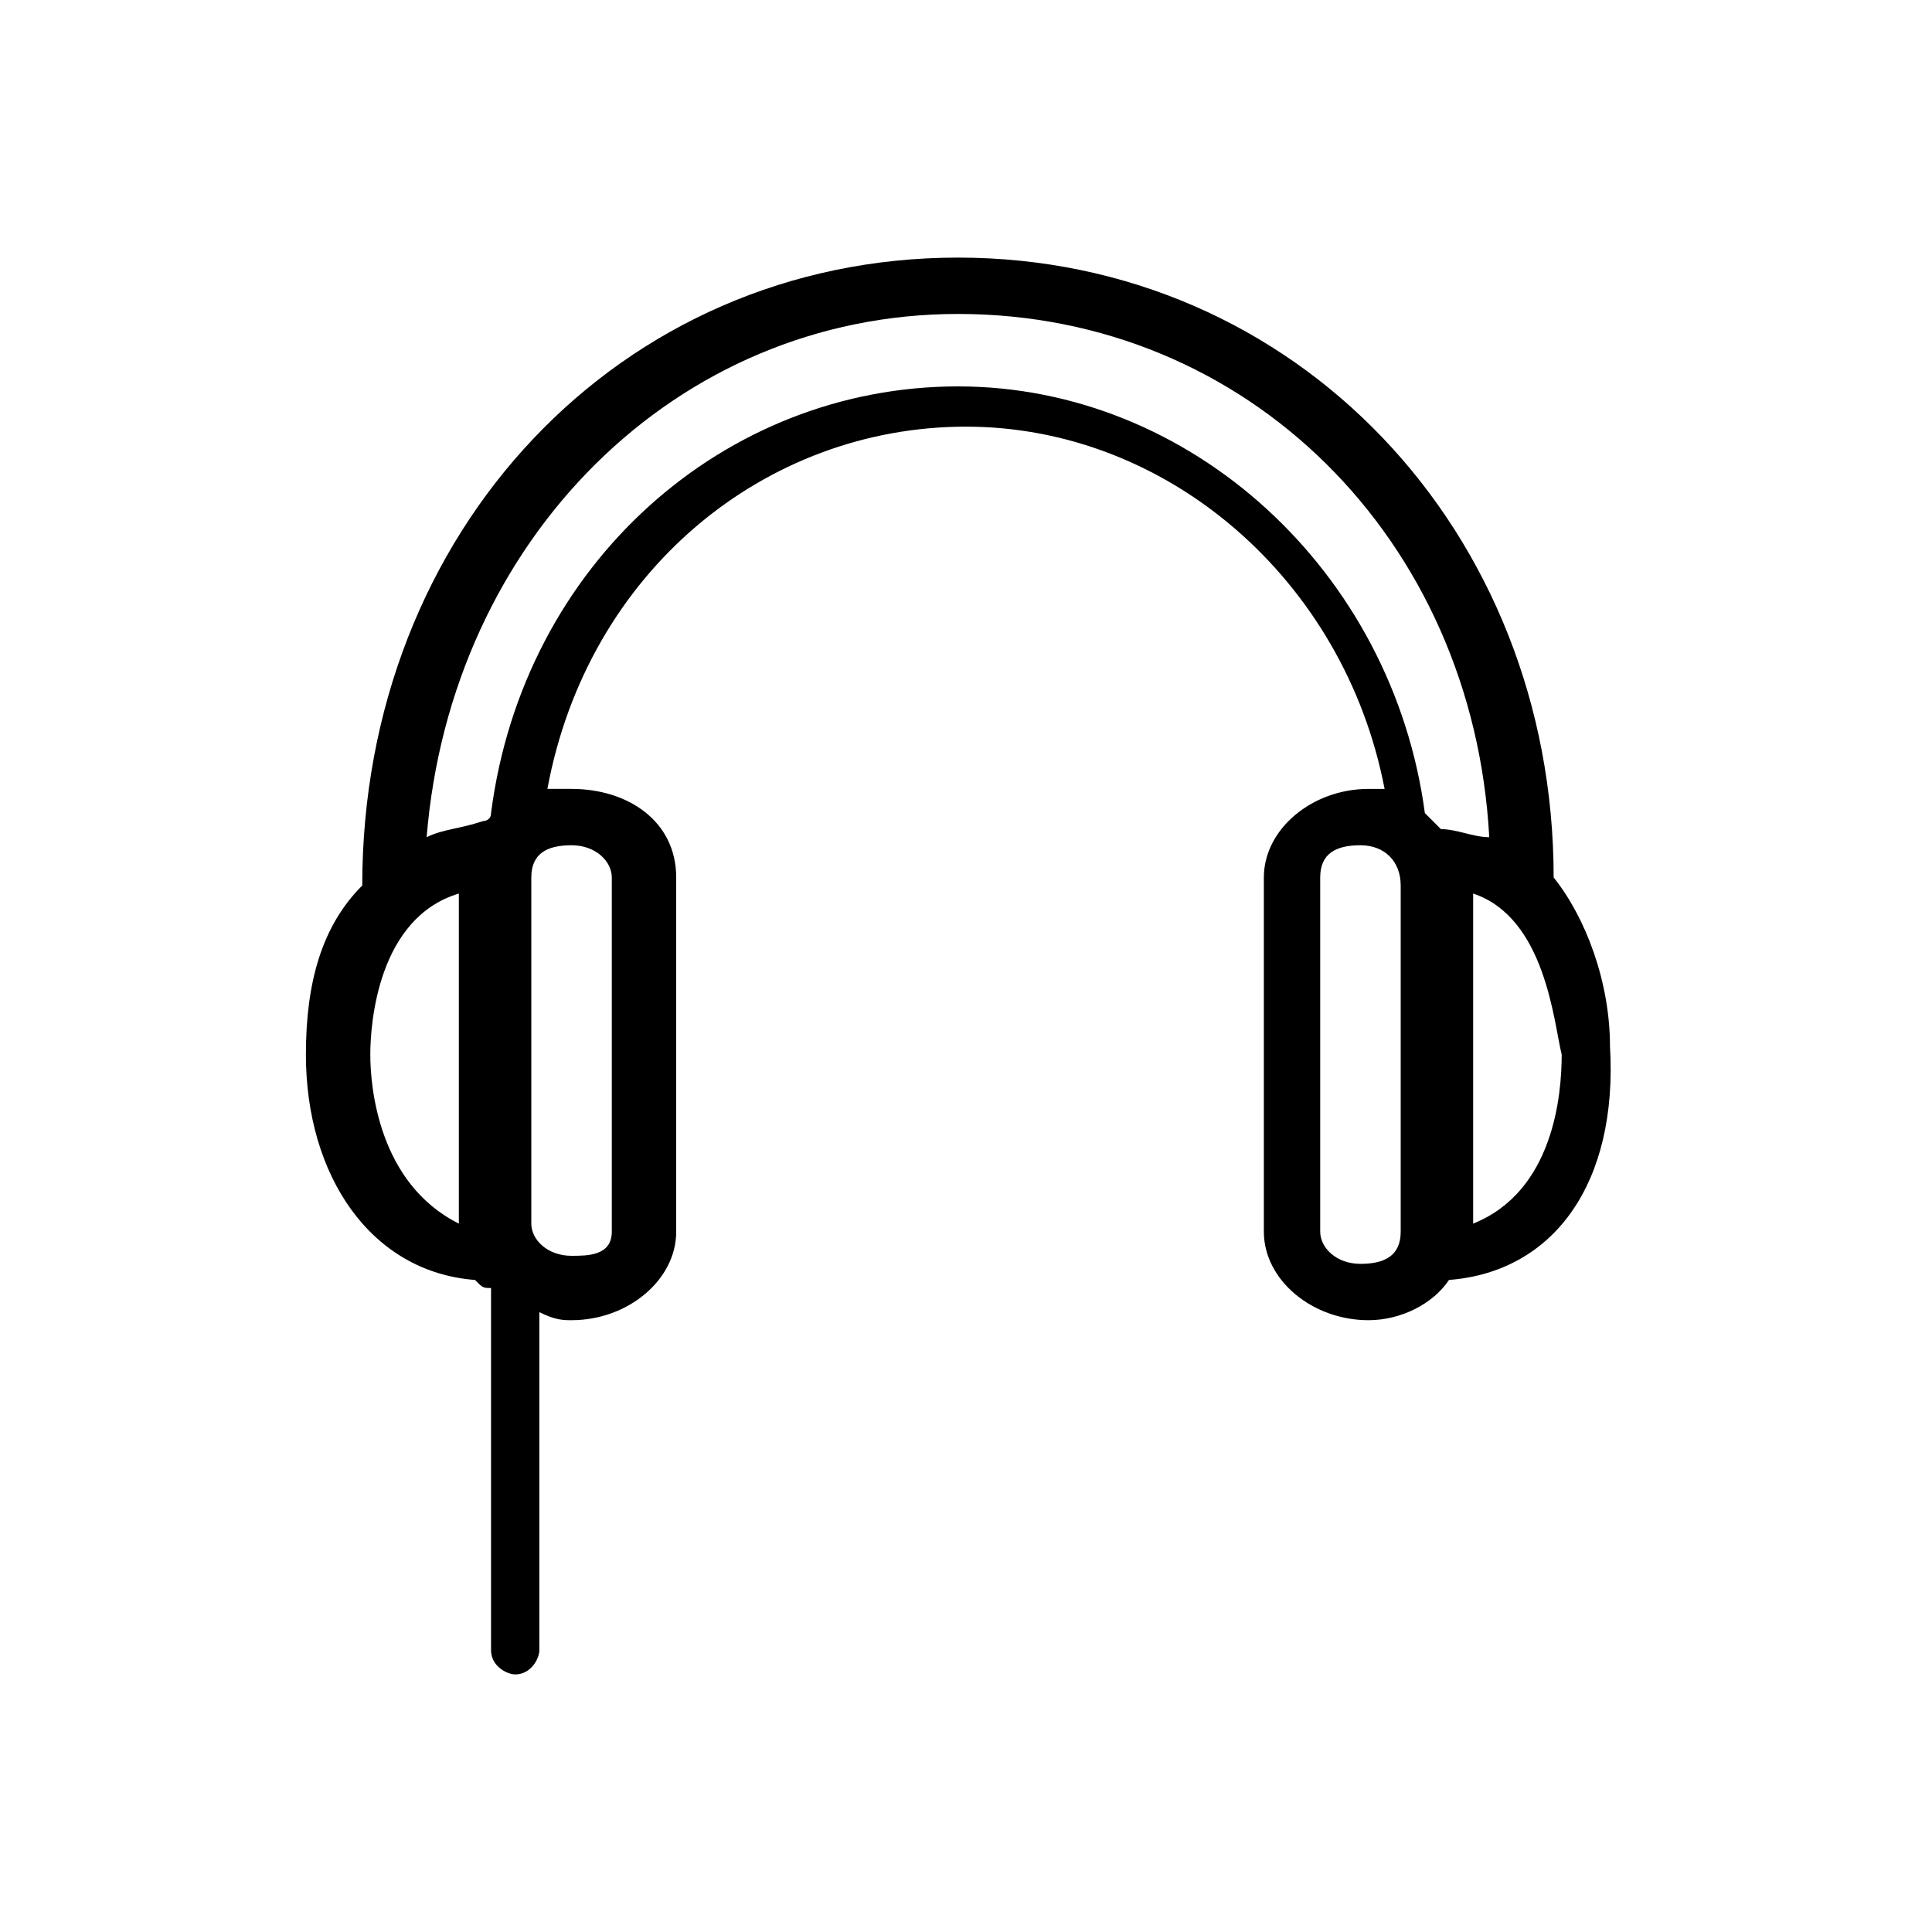 <?xml version="1.0" encoding="utf-8"?>
<!-- Generator: Adobe Illustrator 19.2.0, SVG Export Plug-In . SVG Version: 6.00 Build 0)  -->
<svg version="1.1" id="Layer_1" xmlns="http://www.w3.org/2000/svg" xmlns:xlink="http://www.w3.org/1999/xlink" x="0px" y="0px"
	 viewBox="0 0 24 24" style="enable-background:new 0 0 24 24;" xml:space="preserve">
<path d="M18,15.9c-0.2,0.3-0.6,0.5-1,0.5c-0.7,0-1.3-0.5-1.3-1.1v-4.4l0,0l0,0c0-0.6,0.6-1.1,1.3-1.1c0.1,0,0.1,0,0.2,0
	c-0.5-2.6-2.7-4.5-5.2-4.5S7.3,7.1,6.8,9.8c0.1,0,0.1,0,0.3,0c0.7,0,1.3,0.4,1.3,1.1l0,0l0,0v4.4c0,0.6-0.6,1.1-1.3,1.1
	c-0.1,0-0.2,0-0.4-0.1v4.2c0,0.1-0.1,0.3-0.3,0.3c-0.1,0-0.3-0.1-0.3-0.3v-4.5C6,16,6,16,5.9,15.9c-1.3-0.1-2.1-1.3-2.1-2.8
	c0-0.9,0.2-1.6,0.7-2.1l0,0c0-4.4,3.2-7.8,7.4-7.8s7.4,3.4,7.4,7.7c0.4,0.5,0.7,1.3,0.7,2.1C20.1,14.7,19.3,15.8,18,15.9z
	 M16.9,10.5c-0.3,0-0.5,0.1-0.5,0.4l0,0l0,0v4.4c0,0.2,0.2,0.4,0.5,0.4c0.3,0,0.5-0.1,0.5-0.4l0,0V11l0,0l0,0
	C17.4,10.7,17.2,10.5,16.9,10.5z M7.6,15.3v-4.4l0,0l0,0c0-0.2-0.2-0.4-0.5-0.4c-0.3,0-0.5,0.1-0.5,0.4l0,0l0,0v4.3l0,0
	c0,0.2,0.2,0.4,0.5,0.4C7.3,15.6,7.6,15.6,7.6,15.3z M4.6,13.1c0,0.4,0.1,1.6,1.1,2.1v-4.1C4.7,11.4,4.6,12.7,4.6,13.1z M11.9,3.9
	c-3.5,0-6.3,2.8-6.6,6.5c0.2-0.1,0.4-0.1,0.7-0.2c0,0,0.1,0,0.1-0.1C6.5,7,9,4.8,11.9,4.8s5.4,2.3,5.8,5.3c0.1,0.1,0.1,0.1,0.2,0.2
	c0.2,0,0.4,0.1,0.6,0.1C18.3,6.7,15.5,3.9,11.9,3.9z M18.3,11.1v4.1c1-0.4,1.1-1.6,1.1-2.1C19.3,12.7,19.2,11.4,18.3,11.1z"/>
</svg>
